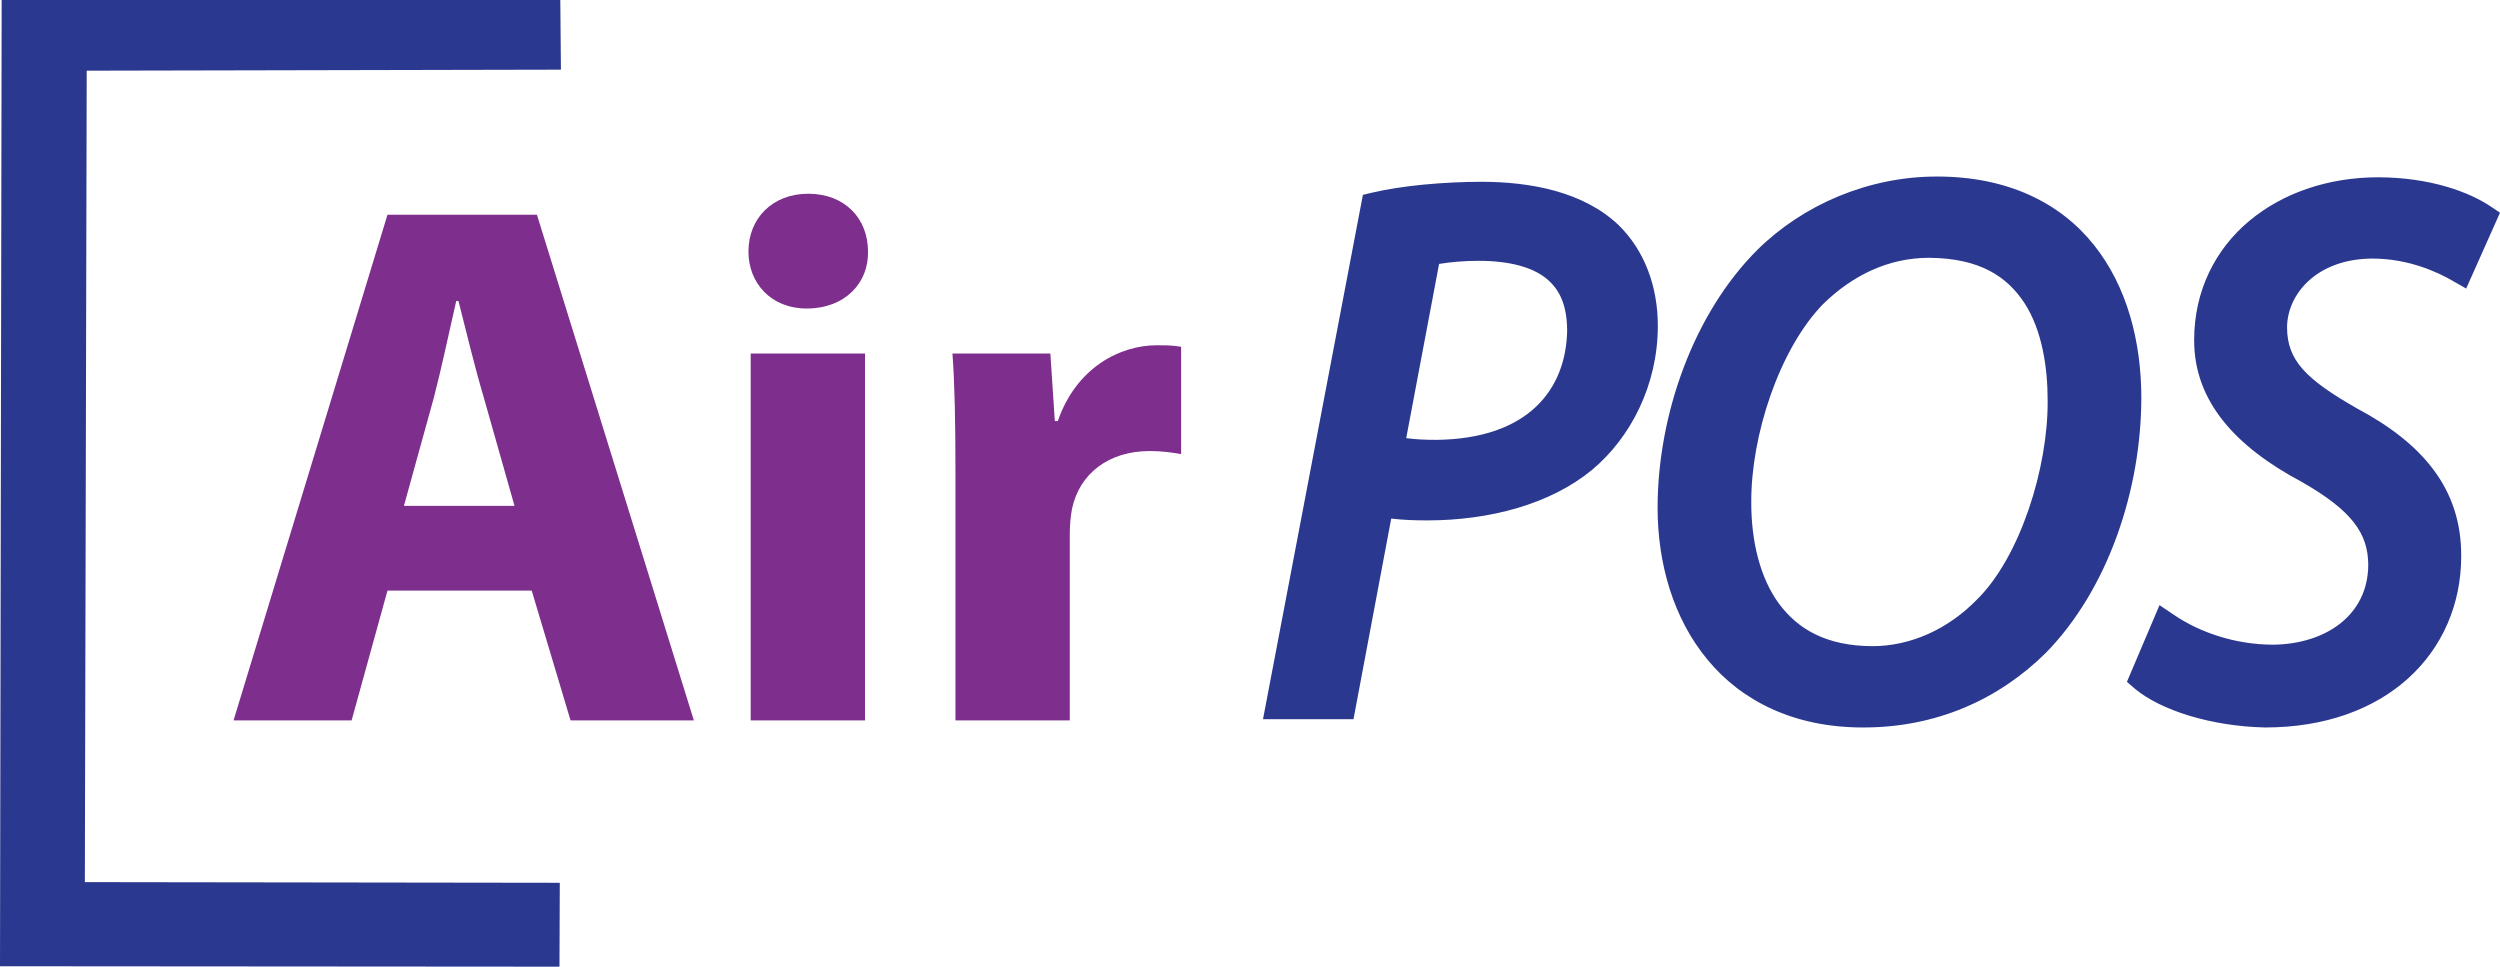<?xml version="1.0" encoding="utf-8"?>
<!-- Generator: Adobe Illustrator 16.0.0, SVG Export Plug-In . SVG Version: 6.00 Build 0)  -->
<!DOCTYPE svg PUBLIC "-//W3C//DTD SVG 1.1//EN" "http://www.w3.org/Graphics/SVG/1.1/DTD/svg11.dtd">
<svg version="1.1" id="Layer_1" xmlns="http://www.w3.org/2000/svg" xmlns:xlink="http://www.w3.org/1999/xlink" x="0px" y="0px"
	 width="675px" height="261px" viewBox="0 0 675 261" enable-background="new 0 0 675 261" xml:space="preserve">
<g>
	<polygon fill-rule="evenodd" clip-rule="evenodd" fill="#2B388F" points="23.413,19.085 151.449,18.81 151.282,0 0.447,0 
		0,260.886 151.058,261 151.142,238.351 22.911,238.172 	"/>
	<path fill="#7E2E8C" d="M104.618,57.979h40.354l42.368,136.531h-33.29l-10.49-35.051h-38.941l-9.685,35.051H63.057L104.618,57.979z
		 M138.916,136.578l-8.271-29.174c-2.42-8.103-4.843-18.229-6.862-26.129h-0.604c-1.815,7.901-4.033,18.433-6.051,26.129
		l-8.072,29.174H138.916z"/>
	<path fill="#7E2E8C" d="M202.08,67.906c0-8.914,6.456-15.598,16.142-15.598c9.885,0,16.14,6.684,16.14,15.598
		c0.201,8.506-6.255,15.394-16.544,15.394C208.135,83.3,202.08,76.412,202.08,67.906z M202.686,95.454h30.87v99.057h-30.87V95.454z"
		/>
	<path fill="#7E2E8C" d="M257.972,128.065c0-14.585-0.202-24.105-0.809-32.612h26.431l1.21,18.229h0.806
		c5.043-14.583,16.948-20.455,26.633-20.455c2.824,0,4.237,0,6.656,0.401v28.967c-2.419-0.407-5.043-0.812-8.473-0.812
		c-11.097,0-18.965,6.082-20.982,15.598c-0.404,2.021-0.604,4.661-0.604,6.886v50.243h-30.87V128.065z"/>
	<path fill="#2B388F" d="M436.952,60.709c-9.58-9.035-23.778-11.583-36.781-11.629c-10.364,0.015-21.608,1.021-29.747,2.947
		l-2.438,0.58l-0.471,2.465L341.01,194.188h24.433l10.186-54.173c3.219,0.387,6.404,0.495,9.808,0.495
		c16.805-0.03,33.122-4.348,44.42-13.646c10.389-8.678,17.741-22.844,17.76-38.854C447.621,77.442,444.077,67.636,436.952,60.709z
		 M387.856,118.761c-2.878,0-5.432-0.094-8.178-0.466l8.874-47.039c2.956-0.488,6.823-0.839,10.604-0.833
		c8.304-0.009,14.4,1.68,18.143,4.61c3.696,2.928,5.771,7.091,5.832,14.196C422.859,104.893,412.893,118.471,387.856,118.761z
		 M565.356,66.133c-8.98-11.276-23.234-18.521-42.514-18.467c-18.217,0.016-35.848,7.475-48.313,19.75
		c-17.271,17.212-26.93,44.51-26.979,69.611c0,15.195,4.266,29.968,13.481,41.092c9.163,11.121,23.35,18.296,41.889,18.296h0.151
		c19.741,0.024,36.581-7.553,49.314-20.15c16.908-17.279,25.73-44.18,25.774-68.808C578.155,92.24,574.341,77.383,565.356,66.133z
		 M533.83,161.833c-7.862,8.074-17.987,12.639-28.336,12.63c-12.34-0.062-19.975-4.518-25.137-11.429
		c-5.127-6.949-7.53-16.834-7.515-27.419c-0.079-17.997,7.515-41.304,19.41-53.536l0.005,0.001
		c7.919-7.742,17.608-12.464,28.564-12.473c13.841,0.103,21.134,5.118,25.822,12.278c4.658,7.206,6.245,17.166,6.223,26.382
		C552.968,126.325,545.454,150.342,533.83,161.833z M640.478,69.816c9.919-0.007,17.775,3.719,21.68,5.971l3.707,2.127L675,57.43
		l-2.719-1.819c-5.637-3.74-16.102-7.717-30.196-7.744c-13.298,0.012-25.627,4.137-34.761,11.763
		c-9.13,7.6-14.924,18.855-14.903,32.229c-0.016,16.581,11.265,28.8,29.076,38.268c13.646,7.797,17.846,13.955,17.934,22.293
		c-0.026,13.768-11.575,21.454-25.586,21.643c-10.464,0.005-20.078-3.411-26.889-8.049l-3.889-2.629l-1.835,4.328l-6.964,16.386
		l2.153,1.857c6.956,5.818,20.575,10.143,35.146,10.459h0.037c16.141,0,29.394-4.928,38.619-13.277
		c9.252-8.347,14.314-20.086,14.299-32.941c0.129-18.478-10.816-30.686-28.054-39.876c-13.992-7.974-18.907-13.034-18.966-21.901
		C617.537,79.458,625.46,69.904,640.478,69.816z"/>
</g>
</svg>
